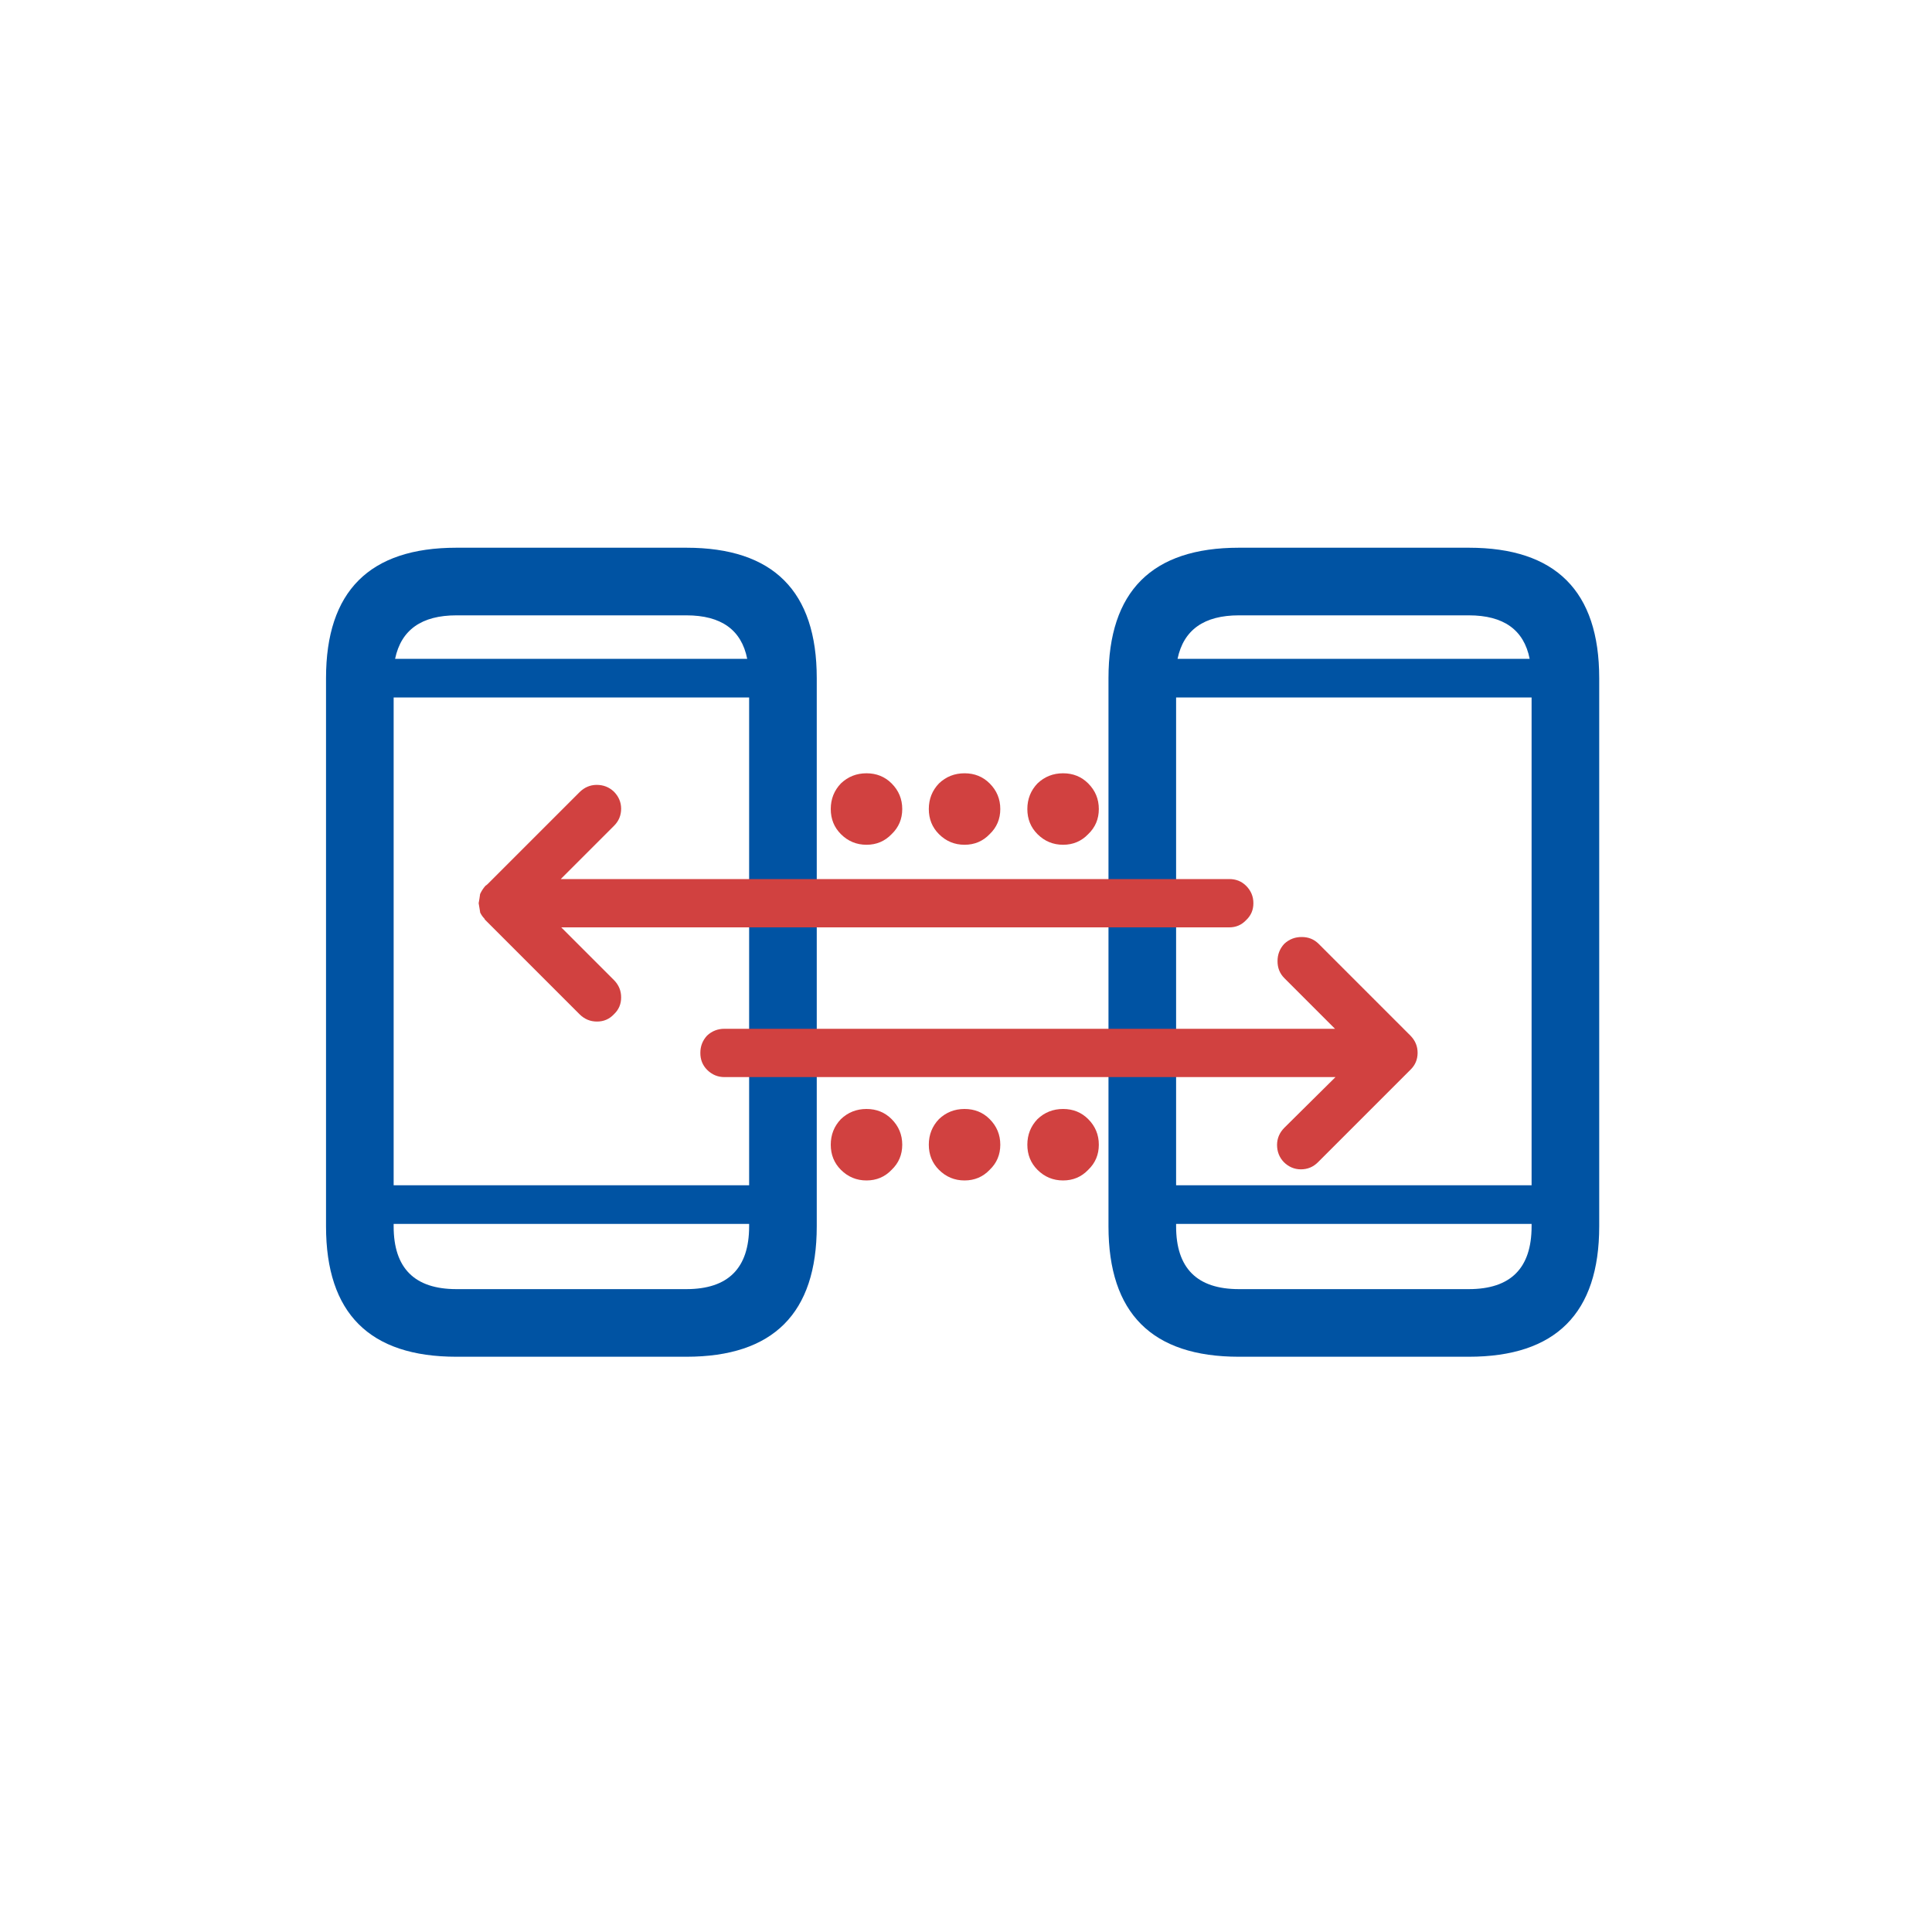
<svg xmlns="http://www.w3.org/2000/svg" version="1.1" xmlns:xlink="http://www.w3.org/1999/xlink" preserveAspectRatio="none" x="0px" y="0px" width="200px" height="200px" viewBox="0 0 200 200">
<defs>
<g id="Layer2_0_FILL">
<path fill="#0053A3" stroke="none" d="
M 71.05 56.7
L 47.25 56.7
Q 33.75 56.7 33.75 70.2
L 33.75 126.95
Q 33.75 140.45 47.25 140.45
L 71.05 140.45
Q 84.55 140.45 84.55 126.95
L 84.55 70.2
Q 84.55 56.7 71.05 56.7
M 40.75 72.2
L 77.55 72.2 77.55 122.7 40.75 122.7 40.75 72.2
M 47.25 63.7
L 71.05 63.7
Q 76.458 63.7 77.35 68.2
L 40.9 68.2
Q 41.842 63.7 47.25 63.7
M 71.05 133.45
L 47.25 133.45
Q 40.75 133.45 40.75 126.95
L 40.75 126.7 77.55 126.7 77.55 126.95
Q 77.55 133.45 71.05 133.45
M 165.55 126.95
L 165.55 70.2
Q 165.55 56.7 152.05 56.7
L 128.25 56.7
Q 114.75 56.7 114.75 70.2
L 114.75 126.95
Q 114.75 140.45 128.25 140.45
L 152.05 140.45
Q 165.55 140.45 165.55 126.95
M 121.75 72.2
L 158.55 72.2 158.55 122.7 121.75 122.7 121.75 72.2
M 128.25 63.7
L 152.05 63.7
Q 157.458 63.7 158.35 68.2
L 121.9 68.2
Q 122.842 63.7 128.25 63.7
M 152.05 133.45
L 128.25 133.45
Q 121.75 133.45 121.75 126.95
L 121.75 126.7 158.55 126.7 158.55 126.95
Q 158.55 133.45 152.05 133.45 Z"/>
</g>

<g id="Layer1_0_FILL">
<path fill="#D14140" stroke="none" d="
M 129 91.7
Q 128.289 90.996 127.25 91
L 58.05 91 63.55 85.5
Q 64.305 84.757 64.3 83.7 64.291 82.699 63.55 81.95 62.809 81.245 61.75 81.25 60.749 81.262 60 82
L 50.5 91.5
Q 50.386 91.615 50.25 91.7 49.905 92.099 49.7 92.55 49.638 93.025 49.55 93.5
L 49.55 93.5
Q 49.638 93.975 49.7 94.4
L 49.7 94.45
Q 49.876 94.822 50.15 95.1 50.181 95.178 50.2 95.2 50.246 95.246 50.25 95.25
L 60 105
Q 60.761 105.754 61.8 105.75 62.839 105.754 63.55 105 64.304 104.289 64.3 103.25 64.304 102.211 63.55 101.45
L 58.1 96 127.25 96
Q 128.289 96.004 129 95.25 129.754 94.539 129.75 93.5 129.754 92.461 129 91.7
M 134.75 97
Q 133.711 96.996 132.95 97.7 132.246 98.461 132.25 99.5 132.246 100.539 132.95 101.25
L 138.2 106.5 75 106.5
Q 73.961 106.496 73.2 107.2 72.496 107.961 72.5 109 72.496 110.039 73.2 110.75 73.961 111.504 75 111.5
L 138.25 111.5 132.95 116.75
Q 132.212 117.499 132.2 118.5 132.195 119.559 132.9 120.3 133.649 121.041 134.65 121.05 135.707 121.055 136.45 120.3
L 146 110.75
Q 146.744 110.036 146.75 109 146.757 107.966 146 107.2
L 136.5 97.7
Q 135.789 96.996 134.75 97
M 87.05 121.1
Q 88.15 122.2 89.7 122.2 91.25 122.2 92.3 121.1 93.4 120.05 93.4 118.5 93.4 116.95 92.3 115.85 91.25 114.8 89.7 114.8 88.15 114.8 87.05 115.85 86 116.95 86 118.5 86 120.05 87.05 121.1
M 110.05 114.8
Q 108.5 114.8 107.4 115.85 106.35 116.95 106.35 118.5 106.35 120.05 107.4 121.1 108.5 122.2 110.05 122.2 111.6 122.2 112.65 121.1 113.75 120.05 113.75 118.5 113.75 116.95 112.65 115.85 111.6 114.8 110.05 114.8
M 103.55 118.5
Q 103.55 116.95 102.45 115.85 101.4 114.8 99.85 114.8 98.3 114.8 97.2 115.85 96.15 116.95 96.15 118.5 96.15 120.05 97.2 121.1 98.3 122.2 99.85 122.2 101.4 122.2 102.45 121.1 103.55 120.05 103.55 118.5
M 112.65 86.35
Q 113.75 85.3 113.75 83.75 113.75 82.2 112.65 81.1 111.6 80.05 110.05 80.05 108.5 80.05 107.4 81.1 106.35 82.2 106.35 83.75 106.35 85.3 107.4 86.35 108.5 87.45 110.05 87.45 111.6 87.45 112.65 86.35
M 99.85 80.05
Q 98.3 80.05 97.2 81.1 96.15 82.2 96.15 83.75 96.15 85.3 97.2 86.35 98.3 87.45 99.85 87.45 101.4 87.45 102.45 86.35 103.55 85.3 103.55 83.75 103.55 82.2 102.45 81.1 101.4 80.05 99.85 80.05
M 93.4 83.75
Q 93.4 82.2 92.3 81.1 91.25 80.05 89.7 80.05 88.15 80.05 87.05 81.1 86 82.2 86 83.75 86 85.3 87.05 86.35 88.15 87.45 89.7 87.45 91.25 87.45 92.3 86.35 93.4 85.3 93.4 83.75 Z"/>
</g>
</defs>

<g transform="matrix( 1, 0, 0, 1, 0,0) ">
<use xlink:href="#Layer2_0_FILL"/>
</g>

<g transform="matrix( 1, 0, 0, 1, 0,0) ">
<use xlink:href="#Layer1_0_FILL"/>
</g>
</svg>
